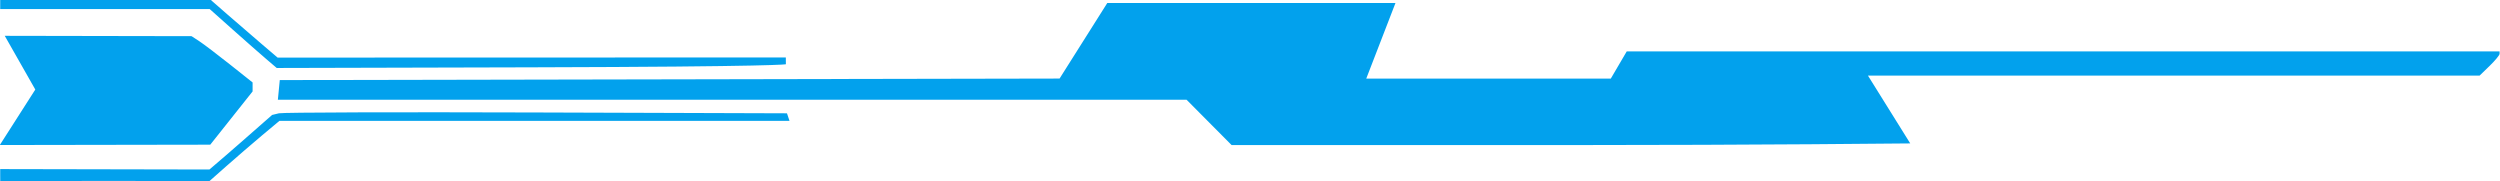 <?xml version="1.0" encoding="UTF-8" standalone="no"?>
<!-- Created with Inkscape (http://www.inkscape.org/) -->

<svg
   width="753.314"
   height="54.654"
   viewBox="0 0 199.314 14.461"
   version="1.1"
   id="svg49952"
   xml:space="preserve"
   inkscape:version="1.2.2 (732a01da63, 2022-12-09)"
   sodipodi:docname="namanGame2.svg"
   inkscape:export-filename="namanGame2.svg"
   inkscape:export-xdpi="96"
   inkscape:export-ydpi="96"
   xmlns:inkscape="http://www.inkscape.org/namespaces/inkscape"
   xmlns:sodipodi="http://sodipodi.sourceforge.net/DTD/sodipodi-0.dtd"
   xmlns="http://www.w3.org/2000/svg"
   xmlns:svg="http://www.w3.org/2000/svg"><sodipodi:namedview
     id="namedview49954"
     pagecolor="#ffffff"
     bordercolor="#000000"
     borderopacity="0.25"
     inkscape:showpageshadow="2"
     inkscape:pageopacity="0.0"
     inkscape:pagecheckerboard="0"
     inkscape:deskcolor="#d1d1d1"
     inkscape:document-units="mm"
     showgrid="false"
     inkscape:zoom="0.5"
     inkscape:cx="892"
     inkscape:cy="518"
     inkscape:window-width="1920"
     inkscape:window-height="974"
     inkscape:window-x="-11"
     inkscape:window-y="-11"
     inkscape:window-maximized="1"
     inkscape:current-layer="layer5" /><defs
     id="defs49949" /><g
     inkscape:label="Layer 1"
     inkscape:groupmode="layer"
     id="layer1"
     transform="translate(-154.343,-14.62)"><g
       id="g3197"><g
         inkscape:groupmode="layer"
         id="layer8"
         inkscape:label="Header"
         transform="matrix(1.383,0,0,1.383,-83.429,-9.304)"><g
           id="g39629"
           transform="translate(705.164,-213.029)"
           style="fill:#02a1ed;fill-opacity:1;stroke:none;stroke-opacity:1"
           inkscape:export-filename="Web Practice\JARVIS Quiz\svgs\Questionsvgs\HeadQuestionDesign.svg"
           inkscape:export-xdpi="96"
           inkscape:export-ydpi="96"><path
             style="fill:#02a1ed;fill-opacity:1;stroke:none;stroke-width:0.174;stroke-opacity:1"
             d="m -533.23,240.427 v -0.352 l 6.031,0.012 6.031,0.012 c 1.27,-1.079 2.356,-2.042 3.614,-3.145 l 0.394,-0.095 c 0.217,-0.052 6.895,-0.074 14.84,-0.047 l 14.446,0.048 0.073,0.218 0.073,0.218 h -14.703 -14.703 c -1.384,1.144 -2.715,2.296 -4.049,3.486 0,0 -4.652,-0.031 -6.688,-0.024 l -5.357,0.021 z m 2.023,-4.937 -1.761,-3.097 5.385,0.01 5.385,0.01 0.452,0.296 c 0.249,0.163 1.04,0.763 1.759,1.334 l 1.307,1.038 v 0.259 0.259 l -1.22,1.535 -1.22,1.535 -6.066,0.01 -6.066,0.01 z m 67.666,1.893 -1.298,-1.307 h -26.192 -26.192 l 0.055,-0.566 0.055,-0.566 22.477,-0.044 22.477,-0.044 2.75,-4.354 h 8.307 8.307 l -1.684,4.356 h 7.049 7.049 l 0.919,-1.568 h 25.159 25.159 v 0.14 c 0,0.077 -0.259,0.391 -0.575,0.697 l -0.575,0.557 h -17.632 -17.632 l 2.439,3.911 c 0,0 -8.802,0.096 -19.561,0.096 h -19.561 z m -54.357,-3.656 c -0.335,-0.286 -1.205,-1.05 -1.933,-1.699 l -1.323,-1.179 h -6.038 -6.038 v -0.523 h 6.071 6.071 l 0.948,0.828 c 0.521,0.455 1.388,1.202 1.925,1.661 l 0.977,0.833 14.522,-0.004 14.776,-0.004 0.003,0.392 c 0,0 -0.347,0.14 -14.65,0.177 l -14.702,0.038 z"
             id="path39542"
             sodipodi:nodetypes="cccccsscccccccccccccsscccccccccccccccccccccccccssccccscccsccccccssccccscc"
             inkscape:export-filename=".\path39542.svg"
             inkscape:export-xdpi="96"
             inkscape:export-ydpi="96" /></g></g></g></g></svg>
